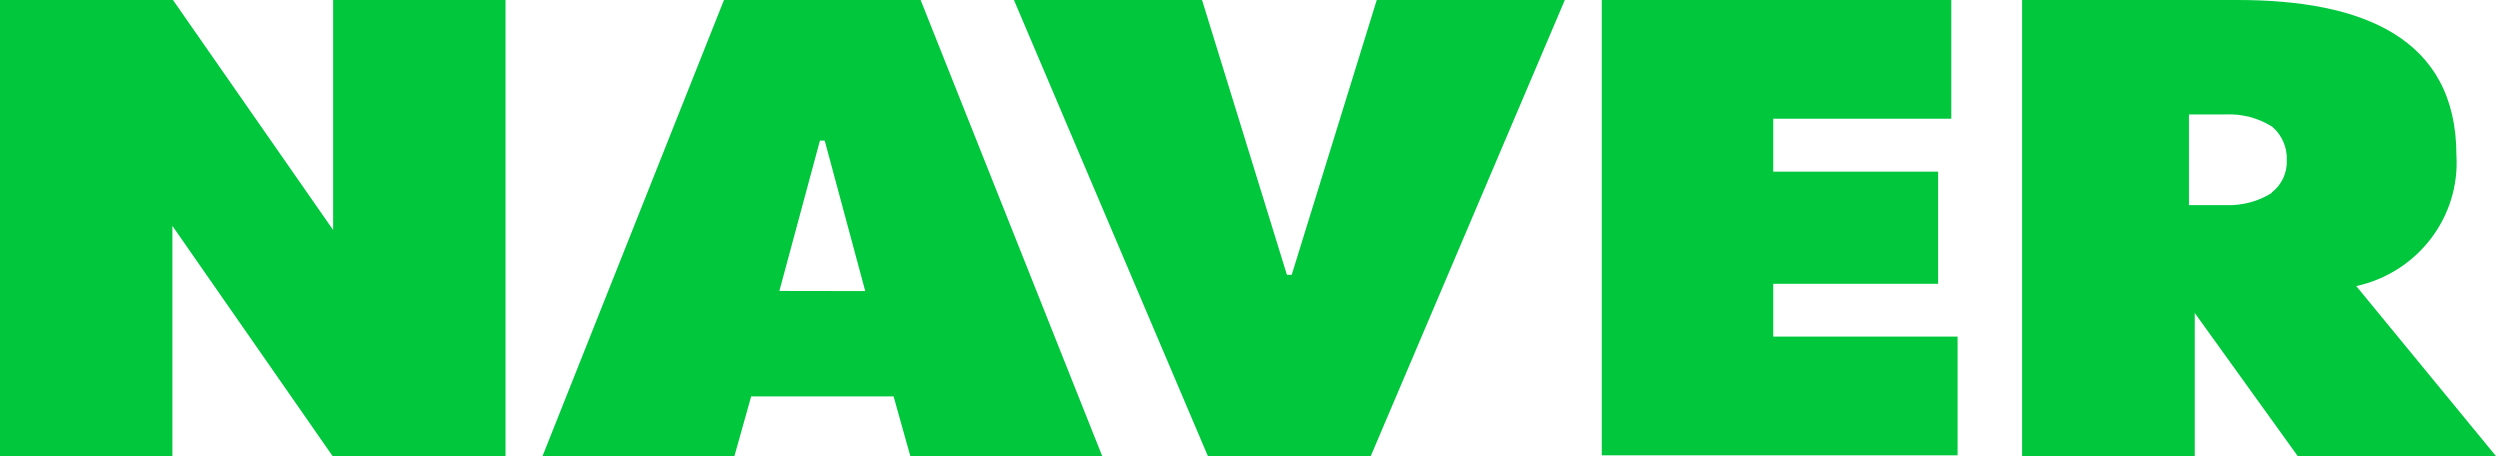 <?xml version="1.0" encoding="UTF-8"?>
<svg width="71px" height="13px" viewBox="0 0 71 13" version="1.1" xmlns="http://www.w3.org/2000/svg" xmlns:xlink="http://www.w3.org/1999/xlink">
    <!-- Generator: Sketch 54.1 (76490) - https://sketchapp.com -->
    <title>naver</title>
    <desc>Created with Sketch.</desc>
    <g id="Page-1" stroke="none" stroke-width="1" fill="none" fill-rule="evenodd">
        <g id="토픽세트" transform="translate(-116, -264)" fill="#00C73C" fill-rule="nonzero">
            <g id="naver" transform="translate(116, 264)">
                <polygon id="_패스_" points="9.461 0 9.461 6.532 4.912 0 0 0 0 12.951 4.896 12.951 4.896 6.415 9.445 12.951 14.357 12.951 14.357 0"></polygon>
                <path d="M66.918,8.125 C68.663,7.74 69.868,6.166 69.762,4.408 C69.762,1.073 67.091,0 63.549,0 L57.427,0 L57.427,12.951 L62.331,12.951 L62.331,8.889 L65.254,12.951 L70.884,12.951 L66.918,8.125 Z M64.511,5.484 C64.125,5.723 63.675,5.842 63.219,5.826 L62.166,5.826 L62.166,3.25 L63.198,3.25 C63.669,3.227 64.135,3.349 64.532,3.599 C64.809,3.838 64.961,4.188 64.944,4.55 C64.961,4.906 64.801,5.249 64.515,5.468 L64.511,5.484 Z" id="_컴파운드_패스_"></path>
                <polygon id="_컴파운드_패스_2" points="45.49 0 55.417 0 55.417 3.372 50.36 3.372 50.36 4.875 55.042 4.875 55.042 8.06 50.36 8.06 50.36 9.559 55.595 9.559 55.595 12.931 45.49 12.931"></polygon>
                <path d="M26.146,0 L20.561,0 L15.409,12.951 L20.858,12.951 L21.333,11.257 L25.378,11.257 L25.853,12.951 L31.302,12.951 L26.146,0 Z M22.134,8.263 L23.286,3.993 L23.422,3.993 L24.573,8.267 L22.134,8.263 Z" id="_컴파운드_패스_3"></path>
                <polygon id="_패스_2" points="39.1 0 36.685 7.804 36.548 7.804 34.138 0 28.796 0 34.303 12.951 38.93 12.951 44.441 0"></polygon>
            </g>
        </g>
    </g>
</svg>